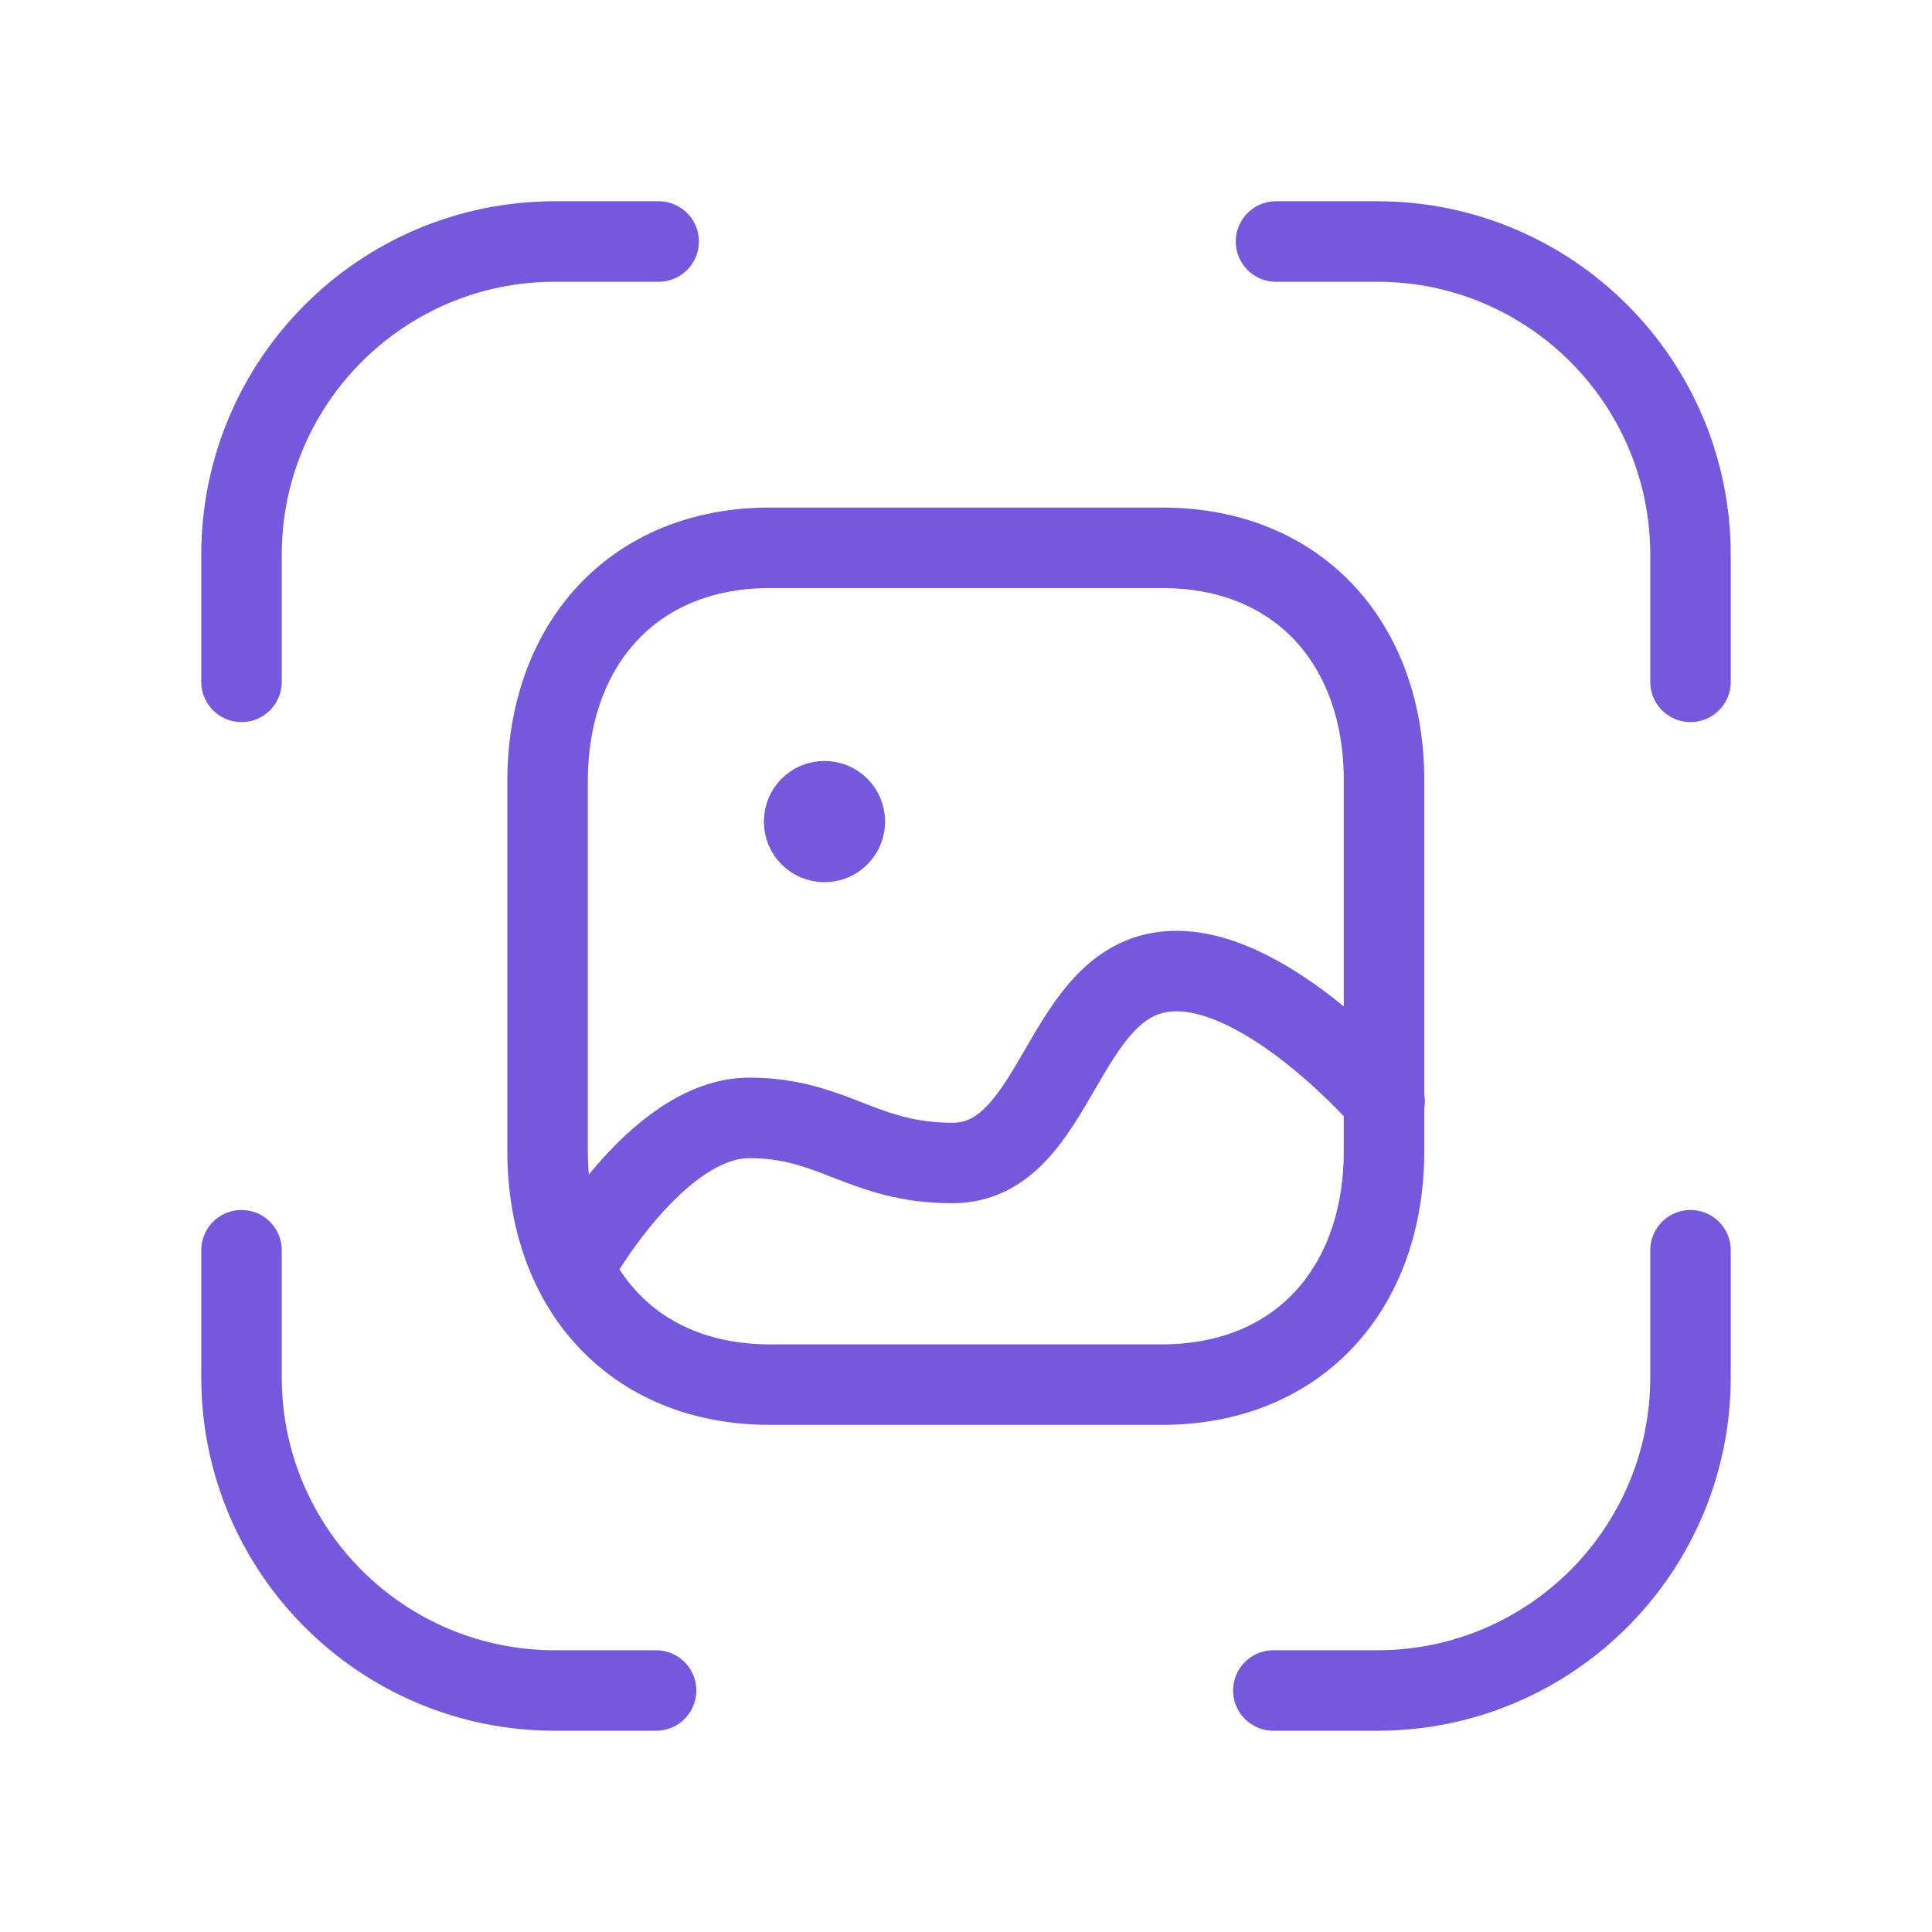 <svg xmlns="http://www.w3.org/2000/svg" width="24" height="24" viewBox="0 0 24 24" fill="none">
  <path d="M21 8.47V6.893C21 4.743 19.258 3 17.108 3H15.851" stroke="#7558DD" stroke-linecap="round" stroke-linejoin="round"/>
  <path d="M3 8.47V6.893C3 4.743 4.743 3 6.893 3H8.182" stroke="#7558DD" stroke-linecap="round" stroke-linejoin="round"/>
  <path d="M3 15.531V17.108C3 19.258 4.743 21 6.893 21H8.15" stroke="#7558DD" stroke-linecap="round" stroke-linejoin="round"/>
  <path d="M21 15.531V17.108C21 19.258 19.258 21 17.108 21H15.818" stroke="#7558DD" stroke-linecap="round" stroke-linejoin="round"/>
  <path fill-rule="evenodd" clip-rule="evenodd" d="M14.436 6.805H9.562C7.866 6.805 6.802 8.007 6.802 9.708V14.296C6.802 15.998 7.862 17.2 9.562 17.2H14.433C16.137 17.2 17.193 15.998 17.193 14.296V9.708C17.199 8.007 16.139 6.805 14.436 6.805Z" stroke="#7558DD" stroke-linecap="round" stroke-linejoin="round"/>
  <path d="M17.2 13.679C17.2 13.679 15.79 12.044 14.592 12.063C13.168 12.085 13.171 14.447 11.832 14.447C10.712 14.447 10.355 13.887 9.308 13.887C8.14 13.887 7.126 15.744 7.126 15.744" stroke="#7558DD" stroke-linecap="round" stroke-linejoin="round"/>
  <path d="M10.236 10.2L10.247 10.211M10.495 10.206C10.495 10.346 10.382 10.459 10.242 10.459C10.102 10.459 9.989 10.346 9.989 10.206C9.989 10.066 10.102 9.953 10.242 9.953C10.382 9.953 10.495 10.066 10.495 10.206Z" stroke="#7558DD" stroke-linecap="round" stroke-linejoin="round"/>
</svg>